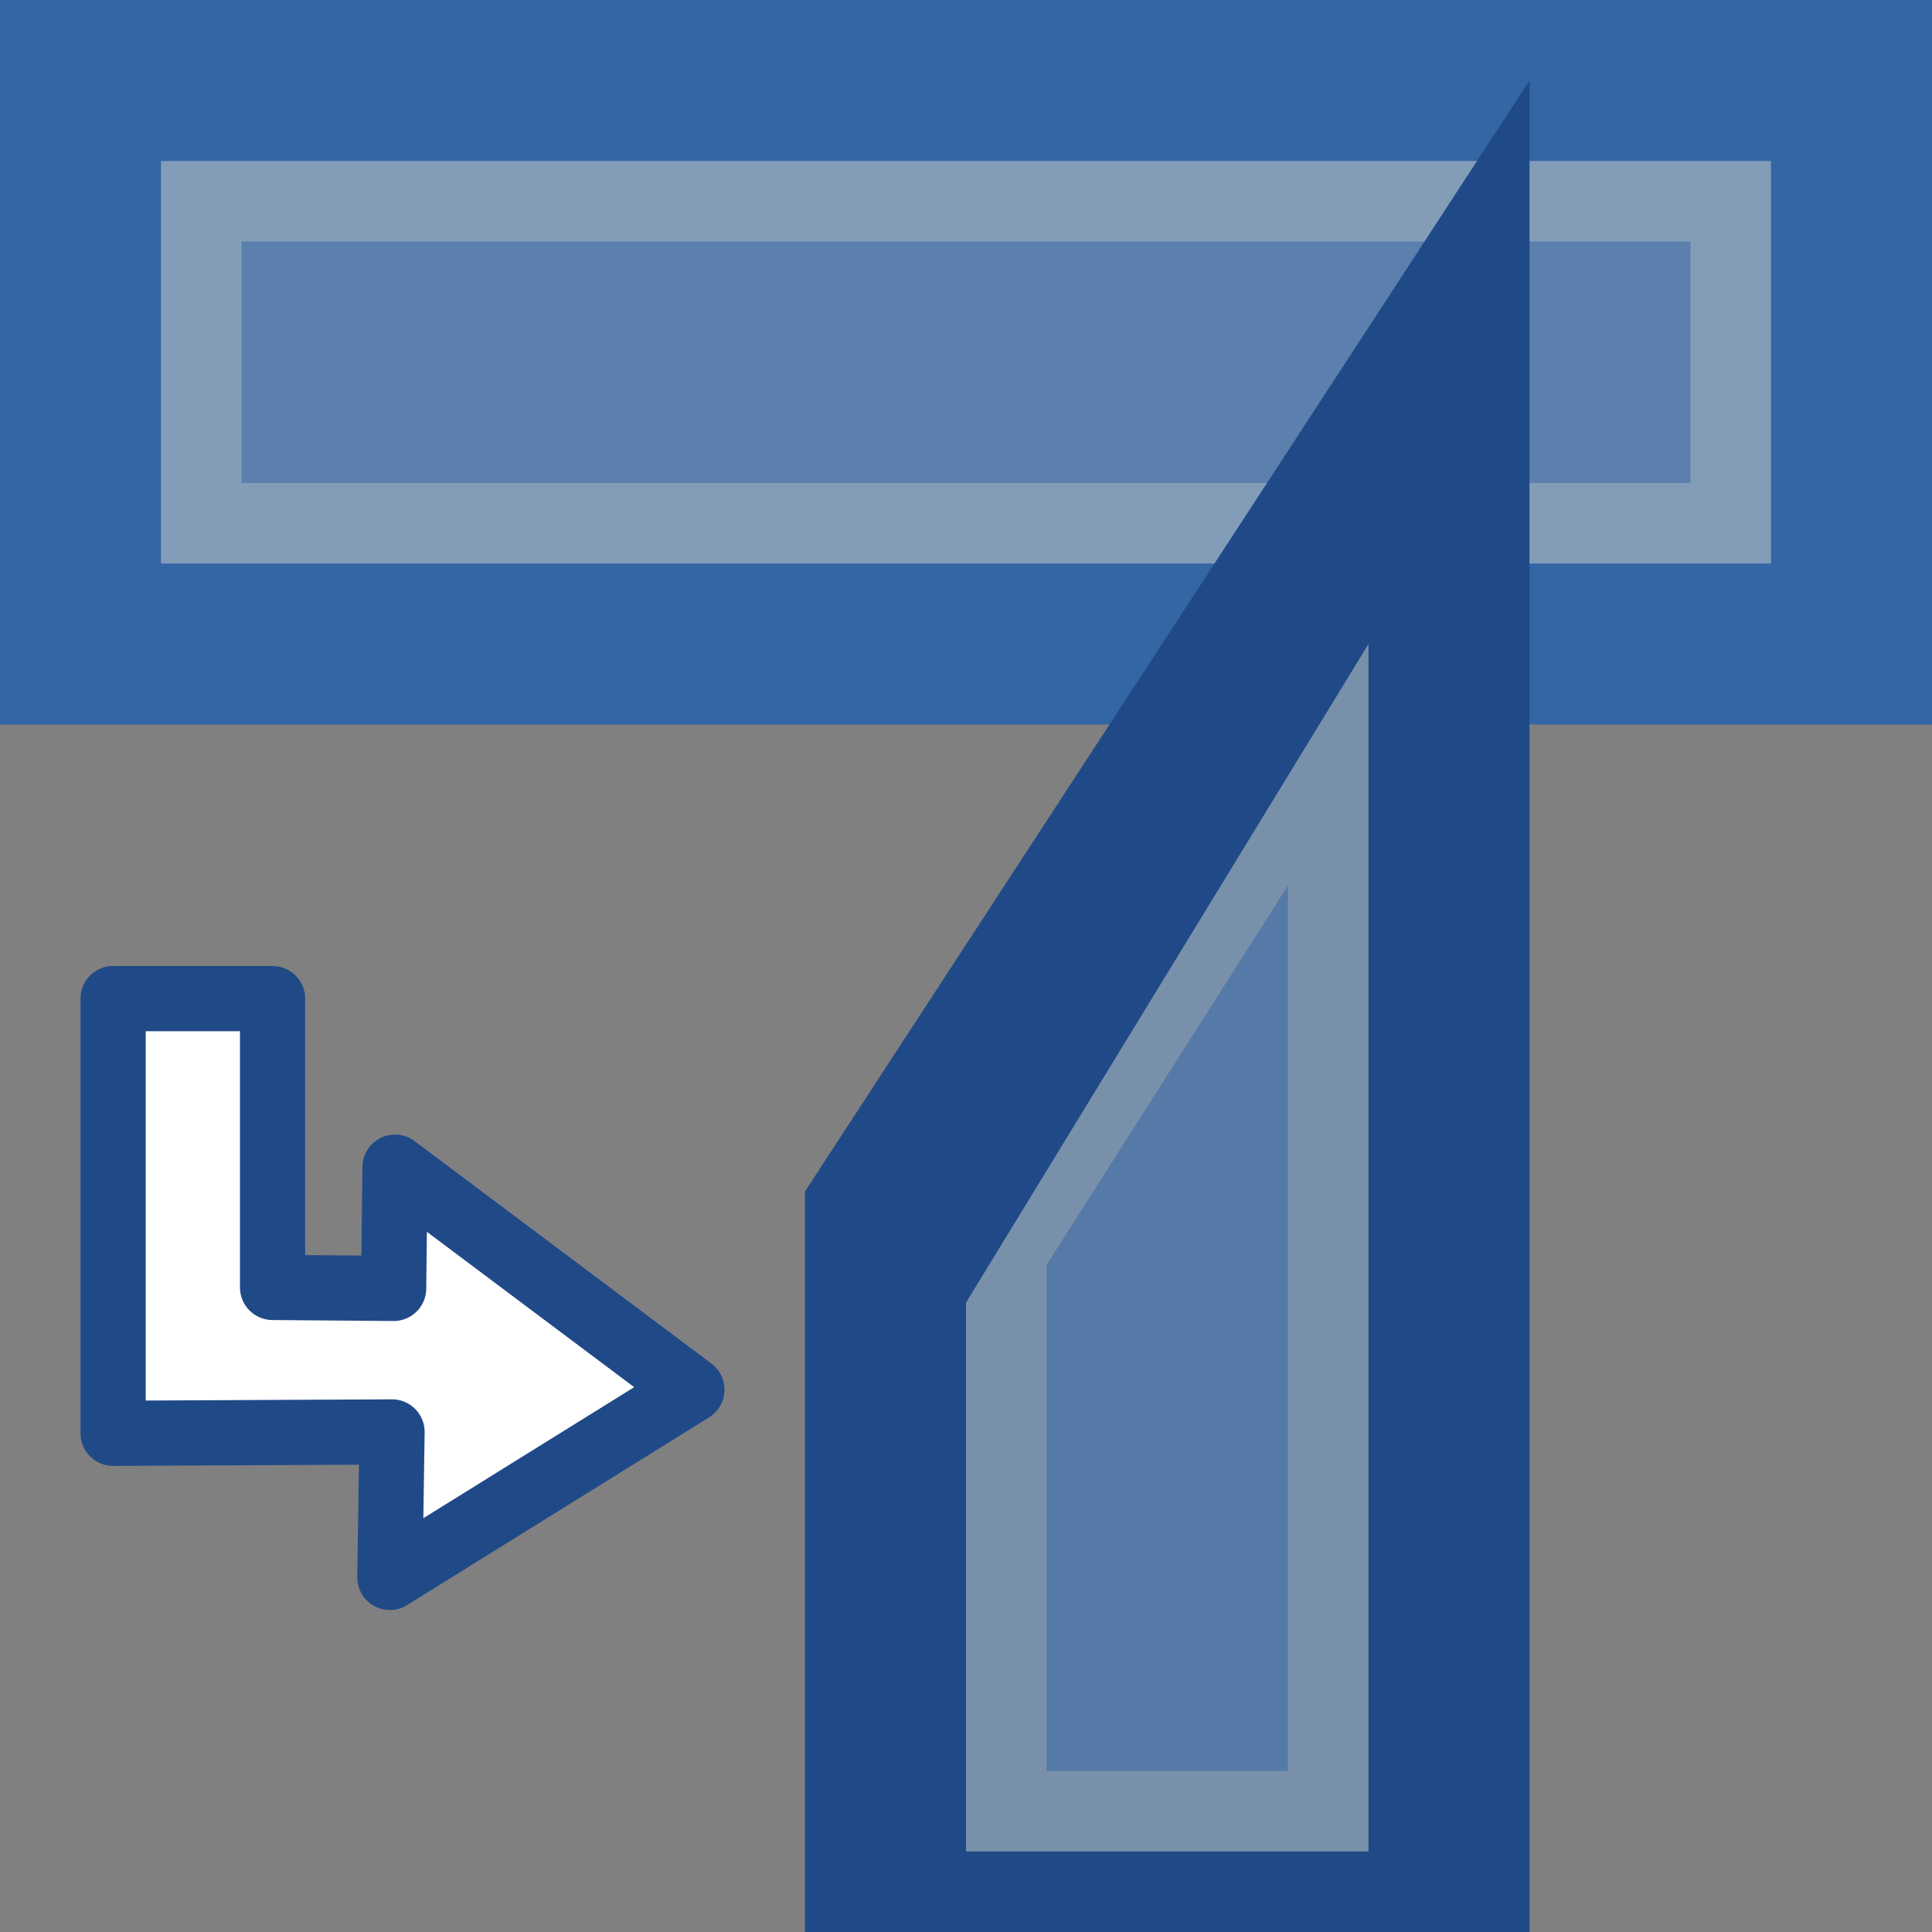 <?xml version="1.0" encoding="UTF-8" standalone="no"?>
<!-- Created with Inkscape (http://www.inkscape.org/) -->

<svg
   xmlns:dc="http://purl.org/dc/elements/1.1/"
   xmlns:cc="http://creativecommons.org/ns#"
   xmlns:rdf="http://www.w3.org/1999/02/22-rdf-syntax-ns#"
   xmlns:svg="http://www.w3.org/2000/svg"
   xmlns="http://www.w3.org/2000/svg"
   xmlns:sodipodi="http://sodipodi.sourceforge.net/DTD/sodipodi-0.dtd"
   xmlns:inkscape="http://www.inkscape.org/namespaces/inkscape"
   width="24"
   height="24"
   viewBox="0 0 24 24"
   id="svg30571"
   version="1.1"
   inkscape:version="0.91+devel r"
   sodipodi:docname="gimp-tool-unified-transform-24.svg"
   inkscape:export-filename="/home/klaus/Bilder/icons/Symbolic/hicolor/24x24/apps/gimp-channel.png"
   inkscape:export-xdpi="98.181816"
   inkscape:export-ydpi="98.181816">
  <rect x="0" y="0" width="24" height="24" fill="#808080" stroke="none"/>
  <defs
     id="defs30573" />
  <sodipodi:namedview
     id="base"
     pagecolor="#ffffff"
     bordercolor="#666666"
     borderopacity="1.0"
     inkscape:pageopacity="0.0"
     inkscape:pageshadow="2"
     inkscape:zoom="22.627418"
     inkscape:cx="-3.2950244"
     inkscape:cy="14.628924"
     inkscape:document-units="px"
     inkscape:current-layer="layer1"
     showgrid="true"
     units="px"
     inkscape:snap-page="true"
     inkscape:snap-bbox="true"
     inkscape:bbox-paths="true"
     inkscape:bbox-nodes="true"
     inkscape:snap-bbox-edge-midpoints="true"
     inkscape:snap-bbox-midpoints="true"
     inkscape:object-paths="true"
     inkscape:snap-intersection-paths="true"
     inkscape:object-nodes="true"
     inkscape:snap-smooth-nodes="true"
     inkscape:snap-midpoints="true"
     inkscape:snap-object-midpoints="true"
     inkscape:snap-center="true"
     inkscape:snap-text-baseline="true"
     showborder="false"
     inkscape:window-width="1920"
     inkscape:window-height="1016"
     inkscape:window-x="0"
     inkscape:window-y="27"
     inkscape:window-maximized="1"
     inkscape:snap-global="false"
     showguides="true">
    <inkscape:grid
       type="xygrid"
       id="grid4369" />
  </sodipodi:namedview>
  <g
     inkscape:label="Layer 1"
     inkscape:groupmode="layer"
     id="layer1"
     transform="translate(0,-1028.362)">
    <g
       id="g10692">
      <g
         id="g10605">
        <rect
           style="display:inline;opacity:1;fill:none;fill-opacity:1;fill-rule:nonzero;stroke:none;stroke-width:0.3;stroke-miterlimit:4;stroke-dasharray:none;stroke-opacity:1"
           id="rect6639-3"
           width="24"
           height="24"
           x="0"
           y="1028.362"
           inkscape:transform-center-x="-94.752306"
           inkscape:transform-center-y="52.3259" />
        <rect
           style="opacity:1;fill:#3465a4;fill-opacity:1;stroke:none;stroke-width:1.829;stroke-linecap:square;stroke-linejoin:round;stroke-miterlimit:0;stroke-dasharray:none;stroke-opacity:1;paint-order:stroke fill markers"
           id="rect4026"
           width="24"
           height="9"
           x="0"
           y="1028.362" />
        <rect
           style="opacity:0.5;fill:#d3d7cf;fill-opacity:1;stroke:none;stroke-width:1.245;stroke-linecap:square;stroke-linejoin:round;stroke-miterlimit:0;stroke-dasharray:none;stroke-opacity:1;paint-order:stroke fill markers"
           id="rect4026-3"
           width="20"
           height="5"
           x="2"
           y="1030.362" />
        <rect
           style="opacity:0.5;fill:#3465a4;fill-opacity:1;stroke:none;stroke-width:0.915;stroke-linecap:square;stroke-linejoin:round;stroke-miterlimit:0;stroke-dasharray:none;stroke-opacity:1;paint-order:stroke fill markers"
           id="rect4026-3-2"
           width="18"
           height="3"
           x="3"
           y="1031.362" />
        <path
           style="opacity:1;fill:#204a87;fill-opacity:1;stroke:none;stroke-width:1.791;stroke-linecap:square;stroke-linejoin:round;stroke-miterlimit:0;stroke-dasharray:none;stroke-opacity:1;paint-order:stroke fill markers"
           d="m 10,1052.362 v -9.2 l 9,-13.8 v 23 z"
           id="rect4026-8"
           inkscape:connector-curvature="0"
           sodipodi:nodetypes="ccccc" />
        <path
           style="opacity:0.5;fill:#d3d7cf;fill-opacity:1;stroke:none;stroke-width:1.172;stroke-linecap:square;stroke-linejoin:round;stroke-miterlimit:0;stroke-dasharray:none;stroke-opacity:1;paint-order:stroke fill markers"
           d="m 12,1051.362 v -6.818 l 5,-8.182 v 15 z"
           id="rect4026-8-5"
           inkscape:connector-curvature="0"
           sodipodi:nodetypes="ccccc" />
        <path
           style="opacity:0.5;fill:#3465a4;fill-opacity:1;stroke:none;stroke-width:0.881;stroke-linecap:square;stroke-linejoin:round;stroke-miterlimit:0;stroke-dasharray:none;stroke-opacity:1;paint-order:stroke fill markers"
           d="m 13,1050.362 v -6.286 l 3,-4.714 v 11 z"
           id="rect4026-8-5-6"
           inkscape:connector-curvature="0"
           sodipodi:nodetypes="ccccc" />
        <path
           style="color:#000000;font-style:normal;font-variant:normal;font-weight:normal;font-stretch:normal;font-size:medium;line-height:normal;font-family:sans-serif;font-variant-ligatures:normal;font-variant-position:normal;font-variant-caps:normal;font-variant-numeric:normal;font-variant-alternates:normal;font-feature-settings:normal;text-indent:0;text-align:start;text-decoration:none;text-decoration-line:none;text-decoration-style:solid;text-decoration-color:#000000;letter-spacing:normal;word-spacing:normal;text-transform:none;writing-mode:lr-tb;direction:ltr;text-orientation:mixed;dominant-baseline:auto;baseline-shift:baseline;text-anchor:start;white-space:normal;shape-padding:0;clip-rule:nonzero;display:inline;overflow:visible;visibility:visible;opacity:1;isolation:auto;mix-blend-mode:normal;color-interpolation:sRGB;color-interpolation-filters:linearRGB;solid-color:#000000;solid-opacity:1;fill:#ffffff;fill-opacity:1;fill-rule:evenodd;stroke:#204a87;stroke-width:0.81;stroke-linecap:butt;stroke-linejoin:round;stroke-miterlimit:4;stroke-dasharray:none;stroke-dashoffset:0;stroke-opacity:1;color-rendering:auto;image-rendering:auto;shape-rendering:auto;text-rendering:auto;enable-background:accumulate"
           d="m 1.405,1040.767 v 5.359 0.041 l 3.465,-0.017 -0.027,1.807 3.752,-2.332 -3.688,-2.764 -0.017,1.506 -1.504,-0.012 v -3.588 z"
           id="path4134"
           inkscape:connector-curvature="0"
           sodipodi:nodetypes="ccccccccccc" />
      </g>
    </g>
  </g>
</svg>
